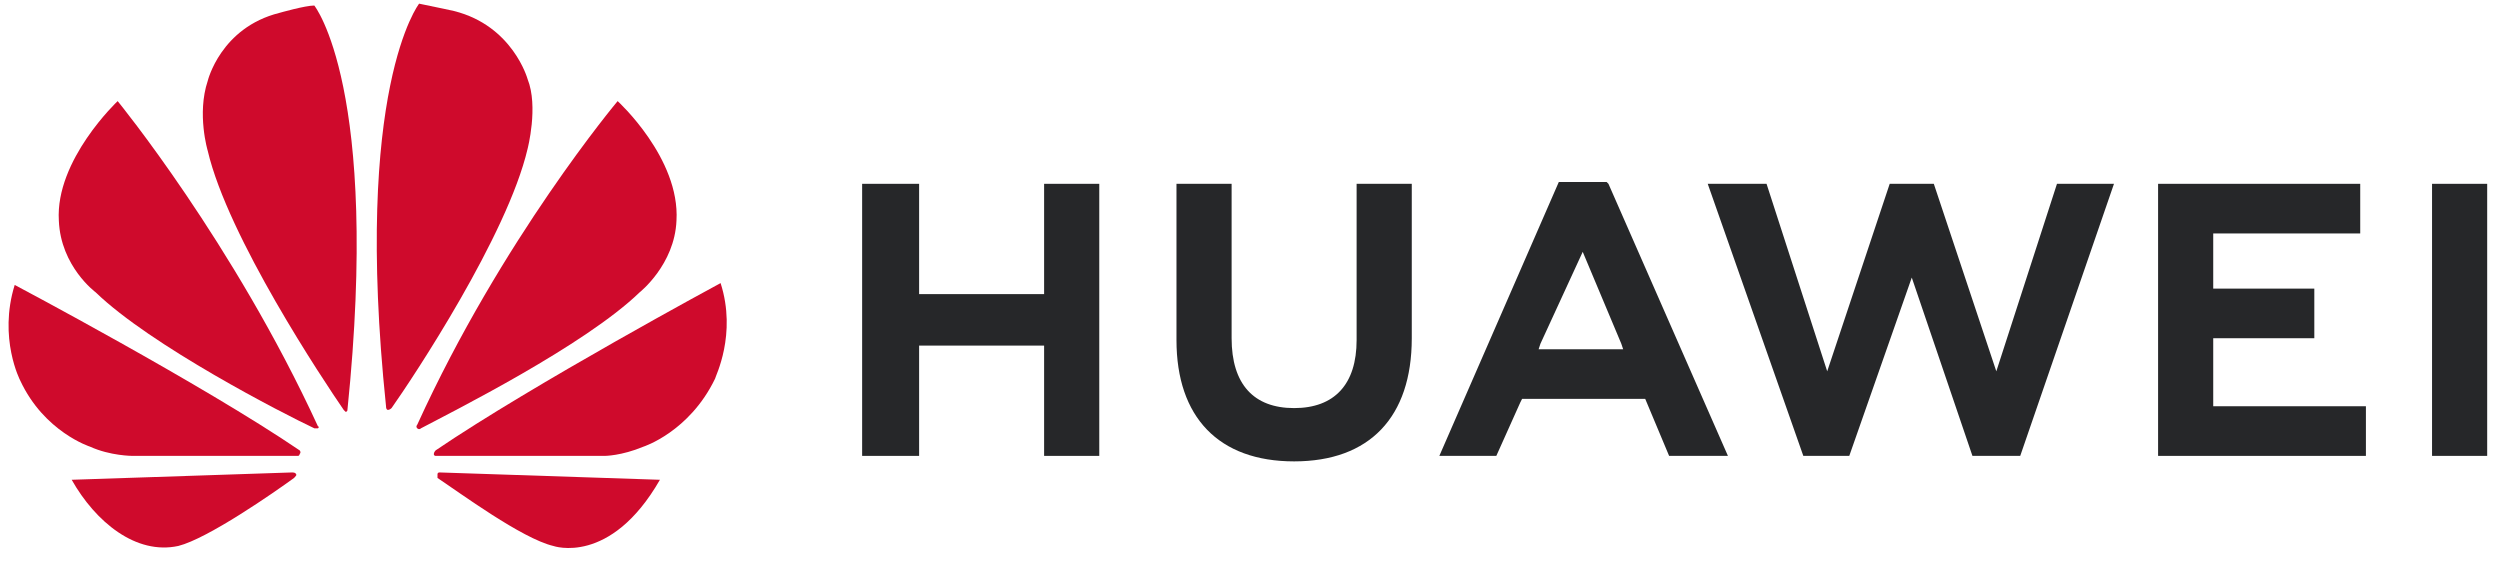 <?xml version="1.0" encoding="UTF-8" standalone="no"?>
<svg xmlns="http://www.w3.org/2000/svg" height="25px" width="110px" version="1.1" xmlns:xlink="http://www.w3.org/1999/xlink" viewBox="0 0 110 25">
 <title>XMLID_6_</title>
 <g id="Full-bubble" fill-rule="evenodd" fill="none">
  <g id="K8s---what-is-K8s" fill-rule="nonzero" transform="translate(-336 -2221)">
   <g id="XMLID_6_" transform="translate(336 2221)">
    <polygon id="XMLID_38_" points="45.941 12.941 40.441 12.941 40.441 8.088 37.934 8.088 37.934 20.059 40.441 20.059 40.441 15.206 45.941 15.206 45.941 20.059 48.368 20.059 48.368 8.088 45.941 8.088" fill="#262729"/>
    <path id="XMLID_37_" fill="#262729" d="m59.691 14.963c0 1.941-0.97 2.993-2.75 2.993-1.779 0-2.75-1.052-2.75-3.074v-6.794h-2.426v6.875c0 3.397 1.86 5.338 5.176 5.338s5.177-1.941 5.177-5.419v-6.794h-2.427v6.875z"/>
    <polygon id="XMLID_36_" points="87.838 16.338 85.088 8.088 83.147 8.088 80.397 16.338 77.728 8.088 75.14 8.088 79.346 20.059 81.368 20.059 84.118 12.213 86.787 20.059 88.89 20.059 93.015 8.088 90.507 8.088" fill="#262729"/>
    <polygon id="XMLID_35_" points="97.382 14.882 101.83 14.882 101.83 12.699 97.382 12.699 97.382 10.272 103.85 10.272 103.85 8.088 94.956 8.088 94.956 20.059 104.1 20.059 104.1 17.875 97.382 17.875" fill="#262729"/>
    <rect id="XMLID_34_" height="11.971" width="2.426" y="8.088" x="107.01" fill="#262729"/>
    <path id="XMLID_62_" fill="#262729" d="m72.39 17.551l1.051 2.508h2.588l-5.257-11.971-0.081-0.081h-2.103l-5.257 12.052h2.507l1.052-2.346 0.081-0.162h5.419zm-2.75-6.47l1.698 4.044 0.081 0.243h-3.72l0.08-0.243 1.861-4.044z"/>
    <g id="XMLID_14_" fill="#CF0A2C">
     <path id="XMLID_31_" d="m13.993 18.846s0.081-0.081 0-0.081c-3.721-8.089-8.816-14.316-8.816-14.316 0-0.001-2.75 2.588-2.588 5.257 0.081 2.022 1.618 3.154 1.618 3.154 2.426 2.346 8.25 5.339 9.625 5.986h0.162"/>
     <path id="XMLID_30_" d="m13.022 20.868c0-0.081-0.162-0.081-0.162-0.081l-9.706 0.323c1.052 1.861 2.831 3.316 4.691 2.912 1.294-0.323 4.205-2.346 5.095-2.993 0.162-0.161 0.081-0.161 0.081-0.161"/>
     <path id="XMLID_29_" d="m13.184 19.978c0.081-0.081 0-0.162 0-0.162-4.287-2.912-12.537-7.279-12.537-7.279-0.728 2.345 0.243 4.206 0.243 4.206 1.052 2.264 3.074 2.911 3.074 2.911 0.89 0.405 1.86 0.405 1.86 0.405h7.279c0.081 0 0.081-0.081 0.081-0.081"/>
     <path id="XMLID_28_" d="m13.831 0.243c-0.405 0-1.537 0.324-1.537 0.324-2.588 0.647-3.154 2.993-3.154 2.993-0.485 1.456 0 3.074 0 3.074 0.889 3.802 5.095 10.111 5.985 11.405l0.081 0.081c0.081 0 0.081-0.081 0.081-0.081 1.456-14.155-1.456-17.794-1.456-17.794"/>
     <path id="XMLID_27_" d="m17.066 18.037c0.081 0 0.162-0.081 0.162-0.081 0.971-1.375 5.096-7.603 5.985-11.404 0-0.001 0.486-1.861 0-3.074 0 0-0.647-2.345-3.235-2.993 0-0-0.728-0.162-1.537-0.324 0 0-2.912 3.721-1.456 17.713 0 0.162 0.081 0.162 0.081 0.162"/>
     <path id="XMLID_26_" d="m19.331 20.787s-0.081 0-0.081 0.081v0.161c0.971 0.647 3.721 2.67 5.096 2.993 0 0 2.507 0.89 4.691-2.912l-9.706-0.323z"/>
     <path id="XMLID_25_" d="m31.706 12.456s-8.25 4.448-12.537 7.36c0 0-0.081 0.081-0.081 0.162 0 0 0 0.081 0.081 0.081h7.441s0.728 0 1.699-0.405c0 0 2.022-0.647 3.154-2.992 0-0.081 0.971-1.941 0.243-4.206"/>
     <path id="XMLID_24_" d="m18.36 18.846s0.081 0.08 0.162 0c1.375-0.728 7.199-3.64 9.625-5.986 0 0 1.537-1.213 1.618-3.154 0.161-2.75-2.589-5.257-2.589-5.257s-5.095 6.066-8.816 14.236c0 0-0.081 0.081 0 0.162"/>
     <g id="XMLID_23_" transform="translate(22.647 8.088)">
      <path id="Path" d="m2.669 4.772c2.588 0 2.588-4.044 0-4.044-2.588 0-2.588 4.044 0 4.044z"/>
     </g>
    </g>
   </g>
  </g>
 </g>
</svg>
